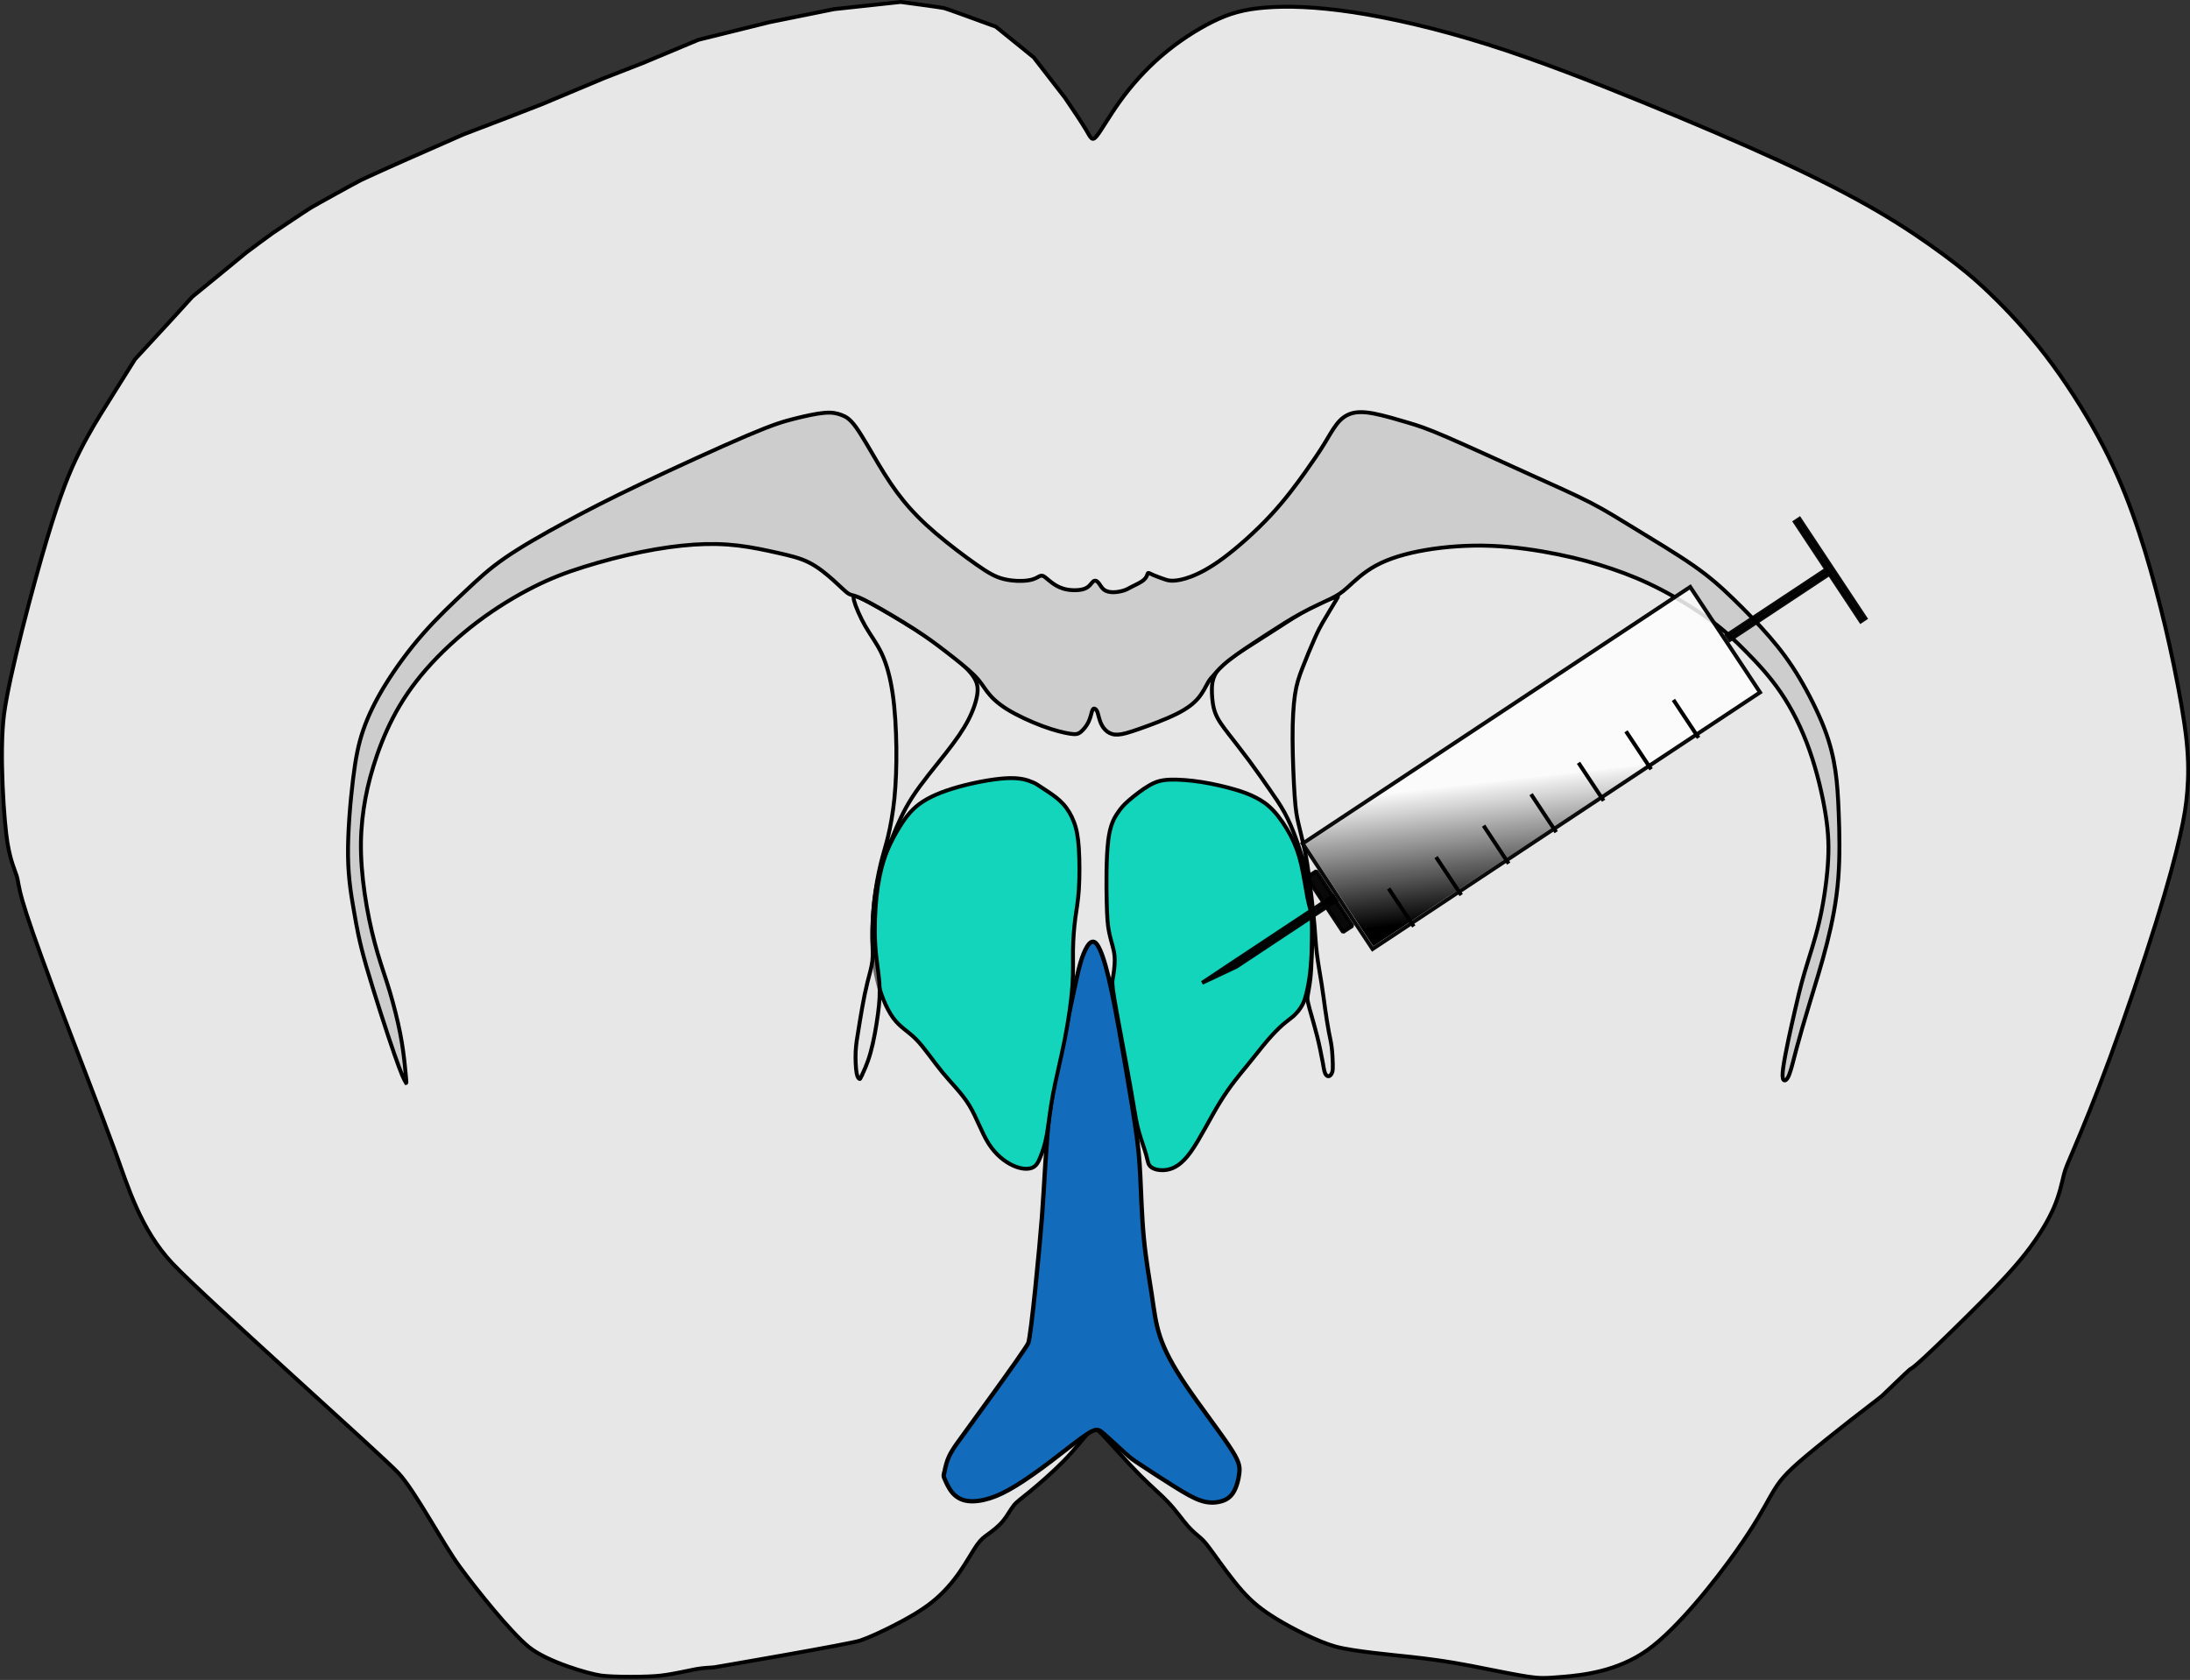 <?xml version="1.0" encoding="UTF-8" standalone="no"?>
<!-- Created with Inkscape (http://www.inkscape.org/) -->

<svg
   xmlns:dc="http://purl.org/dc/elements/1.1/"
   xmlns:cc="http://creativecommons.org/ns#"
   xmlns:rdf="http://www.w3.org/1999/02/22-rdf-syntax-ns#"
   xmlns:svg="http://www.w3.org/2000/svg"
   xmlns="http://www.w3.org/2000/svg"
   xmlns:xlink="http://www.w3.org/1999/xlink"
   xmlns:sodipodi="http://sodipodi.sourceforge.net/DTD/sodipodi-0.dtd"
   xmlns:inkscape="http://www.inkscape.org/namespaces/inkscape"
   width="56.099mm"
   height="43.037mm"
   viewBox="0 0 56.099 43.037"
   version="1.1"
   id="svg5403"
   inkscape:version="0.92.4 (5da689c313, 2019-01-14)"
   sodipodi:docname="LS_schema_syringe.svg">
  <rect x="0" y="0" width="56.099" height="43.037" fill="#333333" stroke="none"/>
  <defs
     id="defs5397">
    <inkscape:path-effect
       effect="bspline"
       id="path-effect5273-6"
       is_visible="true"
       weight="33.333"
       steps="2"
       helper_size="0"
       apply_no_weight="true"
       apply_with_weight="true"
       only_selected="false" />
    <inkscape:path-effect
       effect="bspline"
       id="path-effect5269-5"
       is_visible="true"
       weight="33.333"
       steps="2"
       helper_size="0"
       apply_no_weight="true"
       apply_with_weight="true"
       only_selected="false" />
    <inkscape:path-effect
       effect="bspline"
       id="path-effect5265-9"
       is_visible="true"
       weight="33.333"
       steps="2"
       helper_size="0"
       apply_no_weight="true"
       apply_with_weight="true"
       only_selected="false" />
    <inkscape:path-effect
       effect="bspline"
       id="path-effect5255-7"
       is_visible="true"
       weight="33.333"
       steps="2"
       helper_size="0"
       apply_no_weight="true"
       apply_with_weight="true"
       only_selected="false" />
    <inkscape:path-effect
       effect="bspline"
       id="path-effect5251-6"
       is_visible="true"
       weight="33.333"
       steps="2"
       helper_size="0"
       apply_no_weight="true"
       apply_with_weight="true"
       only_selected="false" />
    <inkscape:path-effect
       effect="bspline"
       id="path-effect4701-0"
       is_visible="true"
       weight="33.333"
       steps="2"
       helper_size="0"
       apply_no_weight="true"
       apply_with_weight="true"
       only_selected="false" />
    <inkscape:path-effect
       effect="bspline"
       id="path-effect4697-9"
       is_visible="true"
       weight="33.333"
       steps="2"
       helper_size="0"
       apply_no_weight="true"
       apply_with_weight="true"
       only_selected="false" />
    <linearGradient
       gradientTransform="translate(2.518,-16.457)"
       inkscape:collect="always"
       xlink:href="#linearGradient7688"
       id="linearGradient7690-5"
       x1="97.367"
       y1="-27.173"
       x2="94.335"
       y2="-28.706"
       gradientUnits="userSpaceOnUse" />
    <linearGradient
       inkscape:collect="always"
       id="linearGradient7688">
      <stop
         style="stop-color:#000000;stop-opacity:1;"
         offset="0"
         id="stop7684" />
      <stop
         style="stop-color:#000000;stop-opacity:0;"
         offset="1"
         id="stop7686" />
    </linearGradient>
  </defs>
  <sodipodi:namedview
     id="base"
     pagecolor="#ffffff"
     bordercolor="#666666"
     borderopacity="1.0"
     inkscape:pageopacity="0.0"
     inkscape:pageshadow="2"
     inkscape:zoom="2.8"
     inkscape:cx="-37.627658"
     inkscape:cy="115.97903"
     inkscape:document-units="mm"
     inkscape:current-layer="layer1"
     showgrid="false"
     inkscape:window-width="2304"
     inkscape:window-height="1202"
     inkscape:window-x="-11"
     inkscape:window-y="-11"
     inkscape:window-maximized="1"
     fit-margin-top="0"
     fit-margin-left="0"
     fit-margin-right="0"
     fit-margin-bottom="0" />
  <g
     inkscape:label="Ebene 1"
     inkscape:groupmode="layer"
     id="layer1"
     transform="translate(163.365,-29.708)">
    <path
       style="fill:#ffffff;fill-opacity:0.879;fill-rule:evenodd;stroke:#000000;stroke-width:0.1;stroke-linecap:butt;stroke-linejoin:miter;stroke-miterlimit:4;stroke-dasharray:none;stroke-opacity:1"
       d="m 10.24,19.157 c 0,0 0.618,-0.986 0.618,-0.986 0,0 0.969,-1.052 0.969,-1.052 0,0 0.501,-0.551 0.501,-0.551 0,0 0.635,-0.518 0.635,-0.518 0,0 0.752,-0.618 0.752,-0.618 0.217,-0.161 0.558,-0.415 0.653,-0.482 0.095,-0.067 0.897,-0.602 1.004,-0.667 0.107,-0.065 1.13,-0.63 1.27,-0.7 0.14,-0.07 0.985,-0.448 1.116,-0.506 0.13,-0.058 1.013,-0.446 1.52,-0.669 0,0 1.136,-0.434 1.136,-0.434 0.29,-0.111 0.724,-0.279 0.868,-0.337 0.144,-0.058 1.058,-0.443 1.587,-0.666 0,0 0.986,-0.384 0.986,-0.384 0,0 1.437,-0.601 1.437,-0.601 0,0 1.821,-0.451 1.821,-0.451 0,0 1.654,-0.334 1.654,-0.334 0,0 1.704,-0.184 1.704,-0.184 0.373,0.05 1.037,0.139 1.115,0.158 0.078,0.019 0.884,0.315 1.324,0.476 0,0 0.969,0.785 0.969,0.785 0,0 0.802,1.036 0.802,1.036 0.212,0.312 0.423,0.624 0.543,0.827 0.12,0.203 0.148,0.298 0.265,0.158 0.117,-0.14 0.323,-0.512 0.604,-0.902 0.281,-0.39 0.638,-0.796 1.055,-1.155 0.417,-0.359 0.897,-0.671 1.32,-0.88 0.423,-0.209 0.791,-0.315 1.339,-0.359 0.548,-0.045 1.278,-0.028 2.241,0.117 0.963,0.145 2.161,0.418 3.449,0.824 1.289,0.406 2.67,0.947 3.967,1.476 1.297,0.529 2.511,1.047 3.52,1.512 1.009,0.465 1.831,0.888 2.516,1.288 0.685,0.401 1.242,0.785 1.686,1.113 0.444,0.327 0.781,0.602 1.197,1.002 0.416,0.399 0.92,0.931 1.41,1.569 0.49,0.638 0.969,1.384 1.345,2.074 0.376,0.69 0.649,1.325 0.883,1.971 0.234,0.646 0.429,1.303 0.601,1.949 0.173,0.646 0.323,1.281 0.462,1.952 0.139,0.671 0.267,1.378 0.326,1.929 0.058,0.551 0.047,0.946 0.02,1.295 -0.028,0.348 -0.072,0.649 -0.187,1.15 -0.114,0.501 -0.298,1.202 -0.618,2.227 -0.32,1.025 -0.777,2.372 -1.172,3.446 -0.395,1.075 -0.729,1.876 -0.916,2.316 -0.187,0.44 -0.225,0.518 -0.273,0.705 -0.047,0.187 -0.103,0.481 -0.253,0.829 -0.15,0.348 -0.395,0.749 -0.707,1.15 -0.312,0.401 -0.69,0.802 -1.183,1.297 -0.493,0.496 -1.099,1.086 -1.414,1.378 -0.315,0.292 -0.337,0.287 -0.384,0.319 -0.047,0.032 -0.652,0.623 -0.719,0.682 -0.067,0.058 -0.452,0.348 -0.799,0.619 -0.346,0.271 -0.814,0.644 -1.123,0.903 -0.309,0.259 -0.459,0.404 -0.579,0.537 -0.12,0.134 -0.209,0.256 -0.362,0.527 -0.153,0.271 -0.37,0.687 -0.876,1.402 -0.506,0.715 -1.501,1.982 -2.274,2.527 -0.773,0.544 -1.651,0.634 -2.131,0.676 -0.48,0.042 -0.625,0.042 -0.906,-4.1e-5 -0.282,-0.042 -0.698,-0.125 -1.033,-0.192 -0.334,-0.067 -0.585,-0.117 -0.885,-0.167 -0.301,-0.05 -0.651,-0.1 -1.084,-0.148 -0.432,-0.048 -1.482,-0.14 -1.938,-0.265 -0.456,-0.125 -1.114,-0.466 -1.499,-0.7 -0.385,-0.234 -0.63,-0.429 -0.895,-0.727 -0.265,-0.298 -0.548,-0.699 -0.724,-0.941 -0.175,-0.242 -0.242,-0.326 -0.331,-0.406 -0.089,-0.081 -0.2,-0.159 -0.337,-0.315 -0.137,-0.156 -0.298,-0.39 -0.496,-0.601 -0.198,-0.212 -0.432,-0.401 -0.735,-0.707 -0.304,-0.306 -0.677,-0.729 -0.88,-0.949 -0.203,-0.22 -0.237,-0.237 -0.276,-0.237 -0.039,-6.1e-5 -0.083,0.017 -0.204,0.154 -0.12,0.137 -0.314,0.392 -0.595,0.679 -0.281,0.287 -0.648,0.604 -0.877,0.791 -0.228,0.187 -0.317,0.242 -0.401,0.348 -0.084,0.106 -0.161,0.261 -0.273,0.395 -0.111,0.134 -0.256,0.245 -0.369,0.327 -0.113,0.082 -0.187,0.13 -0.298,0.287 -0.111,0.157 -0.257,0.428 -0.441,0.692 -0.184,0.264 -0.417,0.538 -0.707,0.769 -0.29,0.231 -0.64,0.426 -0.966,0.593 -0.326,0.167 -0.626,0.306 -0.875,0.393 -0.248,0.086 -3.616,0.665 -3.721,0.682 -0.105,0.017 -0.268,0.01 -0.483,0.05 -0.215,0.04 -0.553,0.123 -0.896,0.165 -0.343,0.042 -1.217,0.042 -1.533,2.73e-4 -0.316,-0.042 -1.384,-0.351 -1.855,-0.732 -0.471,-0.382 -1.358,-1.492 -1.784,-2.076 -0.426,-0.584 -1.131,-1.924 -1.555,-2.379 -0.423,-0.455 -4.986,-4.514 -5.798,-5.379 -0.812,-0.866 -1.139,-1.977 -1.462,-2.867 -0.323,-0.89 -1.14,-2.983 -1.585,-4.167 -0.445,-1.184 -0.679,-1.869 -0.791,-2.259 -0.111,-0.39 -0.1,-0.485 -0.147,-0.634 -0.047,-0.15 -0.153,-0.357 -0.235,-0.845 -0.082,-0.488 -0.217,-2.311 -0.085,-3.302 0.132,-0.991 0.746,-3.306 1.097,-4.475 0.351,-1.169 0.584,-1.741 0.838,-2.245 0.253,-0.504 0.526,-0.938 0.663,-1.155 0.136,-0.217 0.136,-0.217 0.136,-0.217 z"
       id="path4695-8"
       inkscape:connector-curvature="0"
       inkscape:path-effect="#path-effect4697-9"
       inkscape:original-d="m 10.239764,19.156621 0.61806,-0.985556 0.968852,-1.052374 0.501131,-0.551244 0.634765,-0.517834 0.751696,-0.618061 c 0,0 0.567947,-0.400905 0.651469,-0.484426 0.08352,-0.08352 0.88533,-0.618061 1.002261,-0.668174 0.11693,-0.05011 1.119191,-0.651469 1.26953,-0.701582 0.150339,-0.05011 0.985556,-0.451018 1.119191,-0.501131 0.133635,-0.05011 1.520095,-0.668174 1.520095,-0.668174 l 1.135896,-0.434313 c 0,0 0.734991,-0.250565 0.868626,-0.334087 0.133635,-0.08352 1.586913,-0.668173 1.586913,-0.668173 l 0.985556,-0.3842 1.436574,-0.6013567 1.820774,-0.4510172 1.65373,-0.334087 1.703843,-0.1837479 c 0,0 1.035669,0.1503392 1.11919,0.1503392 0.08352,0 1.319644,0.4844259 1.319644,0.4844259 l 0.968853,0.7851047 0.801807,1.035669 c 0,0 0.423442,0.623364 0.634767,0.935443 0.02811,0.09441 0.05594,0.189052 0.08352,0.283974 0.206658,-0.374005 0.412306,-0.746392 0.618062,-1.119191 0.356322,-0.406394 0.712983,-0.813209 1.069078,-1.219417 0.47879,-0.311864 0.957979,-0.6238937 1.436573,-0.9354434 0.367525,-0.1059911 0.735256,-0.211853 1.102487,-0.3173826 0.729062,0.016425 1.459109,0.033144 2.188269,0.050113 1.196985,0.2724767 2.394553,0.5454108 3.591432,0.8185132 1.380935,0.5397548 2.762052,1.0799498 4.14268,1.6203208 1.21399,0.517518 2.427962,1.035405 3.641547,1.553505 0.801987,0.4173 1.626153,0.834952 2.438834,1.252825 0.557006,0.383888 1.113888,0.768136 1.670434,1.1526 0.334319,0.266979 0.668438,0.545411 1.00226,0.818513 0.495784,0.52866 1.002527,1.057678 1.503392,1.586913 0.479128,0.745873 0.957982,1.49199 1.436573,2.238382 0.273127,0.634558 0.545941,1.269266 0.818513,1.904296 0.195188,0.656904 0.390032,1.31381 0.584652,1.971112 0.150643,0.634666 0.300942,1.269266 0.451019,1.904296 0.128368,0.707099 0.256397,1.414037 0.384199,2.121451 -0.01087,0.395189 -0.02201,0.790408 -0.03341,1.18601 -0.04431,0.30062 -0.08883,0.601091 -0.133636,0.902034 -0.183663,0.702011 -0.367231,1.4029 -0.55124,2.104747 -0.456526,1.347819 -0.912908,2.694704 -1.369759,4.042452 -0.333901,0.801733 -0.667909,1.603351 -1.00226,2.405425 -0.03873,0.07772 -0.07769,0.155644 -0.11693,0.23386 -0.05564,0.296048 -0.111099,0.589957 -0.167045,0.885333 -0.244983,0.40105 -0.489728,0.801542 -0.734991,1.202711 -0.378658,0.40095 -0.756997,0.801545 -1.135893,1.202714 -0.607074,0.590354 -1.213586,1.180176 -1.820775,1.77066 -0.02201,-0.0058 -0.04428,-0.0114 -0.06682,-0.01669 -0.07273,0.06711 -0.673672,0.662538 -0.746324,0.72962 -0.06352,0.0477 -0.448765,0.337405 -0.673544,0.506503 -0.468075,0.37329 -0.935181,0.745863 -1.403165,1.11919 -0.15017,0.144597 -0.300413,0.28928 -0.451017,0.434314 -0.08899,0.122454 -0.177916,0.244731 -0.267271,0.367495 -0.217422,0.418365 -0.434049,0.834954 -0.651468,1.252826 -0.685133,1.097486 -1.89866,2.193573 -2.583802,3.290755 -0.751051,0.07676 -1.629206,0.16678 -2.444207,0.250566 -0.144558,-2.65e-4 -0.289277,-2.65e-4 -0.434314,0 -0.418105,-0.08394 -0.834951,-0.167307 -1.252826,-0.250566 -0.250422,-0.0504 -0.500864,-0.100489 -0.751694,-0.150339 -0.350811,-0.05042 -0.701318,-0.100488 -1.052375,-0.150339 -0.512326,-0.06155 -1.564571,-0.122761 -2.08267,-0.183747 -0.3927,-0.20441 -1.050124,-0.545939 -1.575581,-0.818513 -0.244779,-0.195186 -0.48973,-0.390033 -0.734991,-0.584652 -0.283747,-0.401222 -0.567682,-0.802074 -0.851921,-1.202711 -0.06655,-0.08378 -0.133372,-0.16731 -0.200451,-0.250566 -0.111057,-0.07819 -0.222462,-0.156173 -0.33409,-0.233863 -0.161287,-0.234235 -0.322686,-0.467984 -0.484425,-0.701582 -0.23354,-0.189534 -0.467456,-0.378897 -0.701583,-0.567947 -0.372848,-0.423497 -0.745863,-0.846619 -1.11919,-1.269529 -0.03314,-0.01696 -0.06655,-0.03367 -0.100227,-0.05011 -0.04442,0.01648 -0.08883,0.03314 -0.133633,0.05011 -0.196016,0.257702 -0.389504,0.512001 -0.584652,0.768398 -0.367655,0.317484 -0.734727,0.634503 -1.102487,0.952148 -0.0889,0.05546 -0.177917,0.111099 -0.267272,0.167045 -0.07796,0.156183 -0.155641,0.311549 -0.23386,0.46772 -0.144801,0.111326 -0.289277,0.222461 -0.434313,0.334089 -0.08343,0.04995 -0.155641,0.09996 -0.23386,0.150339 -0.145076,0.262469 -0.289277,0.534273 -0.434314,0.801806 -0.228295,0.256173 -0.456321,0.534276 -0.684876,0.80181 -0.350901,0.194826 -0.701318,0.389503 -1.052375,0.584652 -0.300683,0.139062 -0.601091,0.278141 -0.902033,0.417608 -0.194826,0.03875 -3.564505,0.606856 -3.759654,0.646096 -0.01361,-7.93e-4 -0.177132,-0.0078 -0.266095,-0.01132 -0.340358,0.08349 -0.679045,0.166778 -1.018965,0.250563 -0.345274,-2.64e-4 -1.219348,-2.64e-4 -1.564836,0 -0.277519,-0.1146 -1.367697,-0.345496 -1.787361,-0.517843 -0.511198,-0.63594 -1.395346,-1.748653 -2.093416,-2.622582 C 18.73141,48.50035 18.040762,47.152464 17.879022,46.863187 17.166741,46.269028 12.663166,42.144349 11.113175,40.843663 10.852941,40.499956 10.720481,39.331053 10.523738,38.839727 10.026818,37.565652 9.2099269,35.47274 8.5526249,33.789643 8.3190481,33.104558 8.0851678,32.419623 7.8510423,31.735008 c 0.011398,-0.0949 0.022537,-0.189579 0.033409,-0.283974 C 7.7792473,31.245384 7.6731272,31.038731 7.5670684,30.832975 7.4838525,30.064688 7.4002896,28.237577 7.3165032,27.469441 7.6380318,26.258152 8.2522112,23.942965 8.7196683,22.180123 8.9593194,21.606445 9.1876545,21.032827 9.4212507,20.459576 9.6942009,20.02524 9.9671906,19.590685 10.239764,19.156637 Z"
       transform="translate(-170.765,20.741)" />
    <path
       style="fill:#126cbb;fill-opacity:1;fill-rule:evenodd;stroke:#000000;stroke-width:0.11;stroke-linecap:butt;stroke-linejoin:miter;stroke-miterlimit:4;stroke-dasharray:none;stroke-opacity:1"
       d="m 31.585,46.713 c 0.014,-0.073 0.042,-0.217 0.089,-0.345 0.047,-0.128 0.114,-0.24 0.211,-0.381 0.096,-0.141 1.785,-2.437 1.856,-2.614 0.071,-0.177 0.292,-2.47 0.35,-3.227 0.058,-0.757 0.11,-2.012 0.193,-2.646 0.083,-0.634 0.3,-1.627 0.431,-2.237 0.131,-0.611 0.214,-1.017 0.278,-1.296 0.064,-0.278 0.109,-0.429 0.164,-0.565 0.056,-0.136 0.123,-0.259 0.194,-0.297 0.071,-0.038 0.14,0.005 0.226,0.194 0.086,0.189 0.187,0.523 0.306,1.092 0.12,0.568 0.259,1.37 0.37,2.024 0.111,0.655 0.195,1.16 0.25,1.553 0.056,0.393 0.084,0.671 0.106,1.117 0.022,0.446 0.039,1.058 0.092,1.609 0.053,0.551 0.142,1.041 0.203,1.445 0.061,0.404 0.095,0.721 0.212,1.072 0.117,0.351 0.317,0.735 0.665,1.25 0.348,0.515 0.844,1.161 1.102,1.548 0.259,0.387 0.281,0.515 0.264,0.685 -0.017,0.17 -0.072,0.381 -0.161,0.518 -0.089,0.137 -0.211,0.198 -0.351,0.228 -0.139,0.031 -0.295,0.031 -0.479,-0.031 -0.184,-0.061 -0.395,-0.184 -0.685,-0.365 -0.29,-0.181 -0.657,-0.42 -0.863,-0.557 -0.206,-0.136 -0.251,-0.17 -0.393,-0.298 -0.142,-0.128 -0.381,-0.351 -0.526,-0.479 -0.145,-0.128 -0.195,-0.161 -0.418,-0.019 -0.223,0.142 -0.618,0.459 -0.961,0.72 -0.343,0.26 -0.642,0.469 -0.893,0.622 -0.251,0.153 -0.456,0.253 -0.66,0.317 -0.204,0.064 -0.403,0.092 -0.568,0.07 -0.164,-0.022 -0.292,-0.095 -0.39,-0.209 -0.098,-0.114 -0.164,-0.27 -0.198,-0.348 -0.033,-0.078 -0.033,-0.078 -0.019,-0.15 z"
       id="path4699-8"
       inkscape:connector-curvature="0"
       inkscape:path-effect="#path-effect4701-0"
       inkscape:original-d="m 31.571213,46.785609 c 0.0281,-0.145037 0.05595,-0.289806 0.08352,-0.434314 0.06694,-0.111392 0.1339,-0.222988 0.200453,-0.334086 0.116867,-0.177946 1.821625,-2.462155 1.93829,-2.634502 0.02146,-0.186438 0.222599,-2.481463 0.3335,-3.457212 0.0286,-0.535406 0.06708,-1.791407 0.100226,-2.422131 0.139523,-0.637029 0.356624,-1.629735 0.534541,-2.444207 0.08375,-0.406583 0.167306,-0.813208 0.250563,-1.219417 0.04478,-0.15049 0.08935,-0.300943 0.133636,-0.451017 0.06694,-0.122507 0.1339,-0.245261 0.20045,-0.367496 0.07802,0.04417 0.145037,0.08883 0.217157,0.133636 0.100388,0.333481 0.200718,0.667909 0.300678,1.00226 0.139539,0.801952 0.278672,1.603351 0.41761,2.405425 0.08938,0.506569 0.167307,1.013132 0.250566,1.520095 0.02812,0.278259 0.05594,0.556548 0.08352,0.835218 0.01699,0.612746 0.03367,1.224722 0.05011,1.837478 0.08939,0.489935 0.178446,0.979723 0.267272,1.469983 0.03369,0.317254 0.06708,0.6345 0.100224,0.952148 0.200866,0.384217 0.401169,0.768136 0.601358,1.152599 0.495954,0.645803 0.991389,1.291537 1.486686,1.937705 0.02254,0.12781 0.04481,0.255868 0.06682,0.384199 -0.05551,0.211675 -0.111099,0.422913 -0.167045,0.634765 -0.122415,0.06108 -0.244732,0.122234 -0.367496,0.183747 -0.156046,-2.64e-4 -0.311549,-2.64e-4 -0.467719,0 -0.211686,-0.12297 -0.422913,-0.24526 -0.634768,-0.367495 -0.367373,-0.239787 -0.734726,-0.479121 -1.102487,-0.718286 -0.04429,-0.03368 -0.08882,-0.06708 -0.133633,-0.100227 -0.239392,-0.223199 -0.478594,-0.445714 -0.718288,-0.668173 -0.04985,-0.03367 -0.09996,-0.06708 -0.150339,-0.100227 -0.395552,0.317505 -0.790408,0.6345 -1.186008,0.952148 -0.289491,0.205907 -0.589954,0.411777 -0.88533,0.618062 -0.205967,0.100062 -0.411776,0.200186 -0.618061,0.300677 -0.200496,0.03319 -0.40064,0.05542 -0.601356,0.08352 -0.127992,-0.07275 -0.255868,-0.145034 -0.384201,-0.217156 -0.0666,-0.156277 -0.133369,-0.312079 -0.200451,-0.46772 z"
       transform="translate(-170.765,20.741)" />
    <path
       style="fill:#12d5bb;fill-opacity:1;fill-rule:evenodd;stroke:#000000;stroke-width:0.1;stroke-linecap:butt;stroke-linejoin:miter;stroke-miterlimit:4;stroke-dasharray:none;stroke-opacity:1"
       d="m 33.841,29.003 c -0.083,-0.035 -0.248,-0.106 -0.563,-0.102 -0.315,0.004 -0.779,0.083 -1.193,0.189 -0.414,0.106 -0.776,0.24 -1.039,0.409 -0.264,0.169 -0.429,0.374 -0.603,0.654 -0.173,0.28 -0.354,0.634 -0.476,1.039 -0.122,0.406 -0.185,0.862 -0.209,1.335 -0.024,0.473 -0.008,0.961 0.083,1.41 0.091,0.449 0.256,0.858 0.437,1.106 0.181,0.248 0.378,0.335 0.59,0.551 0.212,0.216 0.441,0.563 0.681,0.854 0.24,0.291 0.492,0.528 0.681,0.839 0.189,0.311 0.315,0.697 0.496,0.98 0.181,0.284 0.417,0.465 0.622,0.559 0.205,0.094 0.378,0.102 0.488,0.059 0.11,-0.043 0.157,-0.138 0.212,-0.272 0.055,-0.134 0.118,-0.307 0.165,-0.567 0.047,-0.26 0.079,-0.607 0.157,-1.028 0.079,-0.421 0.205,-0.918 0.303,-1.414 0.098,-0.496 0.169,-0.992 0.197,-1.374 0.028,-0.382 0.012,-0.65 0.016,-0.929 0.004,-0.279 0.028,-0.571 0.059,-0.811 0.032,-0.24 0.071,-0.429 0.091,-0.736 0.02,-0.307 0.02,-0.733 -3.9e-5,-1.044 -0.02,-0.311 -0.059,-0.508 -0.126,-0.685 -0.067,-0.177 -0.161,-0.335 -0.276,-0.461 -0.114,-0.126 -0.248,-0.22 -0.37,-0.303 -0.122,-0.083 -0.232,-0.154 -0.287,-0.189 -0.055,-0.035 -0.055,-0.035 -0.138,-0.071 z"
       id="path5249-3"
       inkscape:connector-curvature="0"
       inkscape:path-effect="#path-effect5251-6"
       inkscape:original-d="m 33.923364,29.038505 c -0.1651,-0.07114 -0.330465,-0.142008 -0.496094,-0.212614 -0.46469,0.07854 -0.928928,0.157226 -1.393788,0.236236 -0.362199,0.133688 -0.724191,0.26747 -1.086681,0.4016 -0.165245,0.204653 -0.330464,0.40921 -0.496093,0.614212 -0.181108,0.354589 -0.361964,0.70844 -0.543343,1.063056 -0.06279,0.456867 -0.125728,0.913178 -0.188987,1.370166 0.01603,0.48827 0.03176,0.976172 0.04725,1.464656 0.165716,0.409425 0.330993,0.818685 0.496093,1.228424 0.197192,0.08638 0.393991,0.172974 0.590587,0.259858 0.228481,0.345995 0.456986,0.692692 0.685083,1.039434 0.252294,0.236013 0.504233,0.472207 0.755952,0.708705 0.126254,0.385572 0.252248,0.771437 0.377976,1.157552 0.236598,0.180925 0.472736,0.361963 0.708705,0.54334 0.173476,0.0076 0.346744,0.01548 0.519718,0.02363 0.04744,-0.09462 0.09476,-0.189254 0.14174,-0.283483 0.06305,-0.172921 0.126259,-0.346742 0.188989,-0.519716 0.0317,-0.346106 0.06326,-0.693221 0.09449,-1.039437 0.126153,-0.495948 0.252248,-0.992452 0.377975,-1.488281 0.07109,-0.496046 0.142008,-0.992452 0.212614,-1.488281 -0.01548,-0.267838 -0.03123,-0.535731 -0.04725,-0.803198 0.02387,-0.291351 0.04751,-0.582978 0.07087,-0.87407 0.0396,-0.189068 0.07901,-0.37824 0.118118,-0.566965 2.65e-4,-0.424799 2.65e-4,-0.850709 0,-1.27567 -0.03908,-0.197003 -0.07848,-0.393988 -0.118118,-0.590587 -0.09413,-0.157591 -0.188722,-0.315246 -0.283482,-0.472469 -0.133535,-0.09471 -0.267468,-0.189254 -0.401598,-0.283482 -0.110022,-0.07116 -0.220223,-0.142008 -0.330729,-0.212612 z"
       transform="translate(-170.765,20.741)" />
    <path
       style="fill:#12d5bb;fill-opacity:1;fill-rule:evenodd;stroke:#000000;stroke-width:0.1;stroke-linecap:butt;stroke-linejoin:miter;stroke-miterlimit:4;stroke-dasharray:none;stroke-opacity:1"
       d="m 35.787,30.519 c -0.052,0.429 -0.048,1.116 -0.038,1.542 0.01,0.426 0.026,0.592 0.053,0.741 0.028,0.15 0.067,0.283 0.098,0.402 0.032,0.118 0.055,0.22 0.055,0.362 2e-5,0.142 -0.024,0.323 -0.043,0.429 -0.02,0.106 -0.035,0.138 0.028,0.527 0.064,0.39 0.204,1.122 0.302,1.654 0.098,0.532 0.154,0.854 0.197,1.114 0.043,0.26 0.075,0.457 0.134,0.669 0.059,0.213 0.146,0.441 0.189,0.598 0.043,0.157 0.043,0.244 0.122,0.307 0.079,0.063 0.236,0.102 0.413,0.071 0.177,-0.032 0.374,-0.134 0.606,-0.458 0.232,-0.323 0.5,-0.87 0.755,-1.283 0.255,-0.413 0.497,-0.695 0.697,-0.939 0.2,-0.244 0.357,-0.451 0.504,-0.623 0.147,-0.172 0.283,-0.31 0.393,-0.407 0.11,-0.096 0.195,-0.152 0.271,-0.218 0.076,-0.067 0.143,-0.146 0.194,-0.223 0.051,-0.077 0.087,-0.152 0.123,-0.274 0.036,-0.123 0.074,-0.295 0.101,-0.484 0.028,-0.19 0.045,-0.399 0.055,-0.615 0.01,-0.216 0.012,-0.441 0.012,-0.622 -2e-6,-0.181 -0.002,-0.319 -0.02,-0.424 -0.018,-0.105 -0.051,-0.178 -0.094,-0.391 -0.042,-0.212 -0.094,-0.565 -0.16,-0.854 -0.067,-0.288 -0.15,-0.513 -0.271,-0.743 -0.121,-0.23 -0.281,-0.467 -0.434,-0.633 -0.153,-0.166 -0.301,-0.263 -0.456,-0.343 -0.155,-0.08 -0.316,-0.143 -0.55,-0.211 -0.234,-0.068 -0.541,-0.141 -0.841,-0.188 -0.3,-0.047 -0.593,-0.069 -0.81,-0.061 -0.217,0.008 -0.356,0.045 -0.534,0.148 -0.177,0.102 -0.391,0.269 -0.528,0.389 -0.137,0.12 -0.196,0.193 -0.28,0.315 -0.084,0.122 -0.192,0.293 -0.244,0.722 z"
       id="path5253-7"
       inkscape:connector-curvature="0"
       inkscape:path-effect="#path-effect5255-7"
       inkscape:original-d="m 35.730562,30.26102 c 0.0042,0.686786 0.0081,1.373836 0.01181,2.061152 0.01601,0.165163 0.03176,0.330464 0.04725,0.496093 0.03969,0.133795 0.07901,0.267468 0.118118,0.401601 0.02392,0.102235 0.04751,0.204472 0.07087,0.307104 -0.02339,0.181192 -0.04698,0.361964 -0.07087,0.543341 -0.0155,0.03128 -0.03123,0.06273 -0.04725,0.0945 0.143436,0.747397 0.283748,1.48014 0.425226,2.220608 0.0554,0.32268 0.110505,0.645446 0.165364,0.968565 0.03178,0.196729 0.06326,0.39346 0.09449,0.590587 0.08698,0.228346 0.173504,0.456457 0.259858,0.685083 2.65e-4,0.08641 2.65e-4,0.172974 0,0.259858 0.158237,0.03923 0.315246,0.07848 0.472472,0.118118 0.196892,-0.102513 0.393988,-0.205002 0.590587,-0.307107 0.267568,-0.544698 0.535731,-1.090882 0.803198,-1.635927 0.242266,-0.281614 0.484548,-0.563292 0.726424,-0.844542 0.157597,-0.206761 0.315246,-0.413676 0.47247,-0.620117 0.135908,-0.137872 0.271936,-0.275873 0.407506,-0.413411 0.08475,-0.05528 0.169566,-0.110509 0.253952,-0.165365 0.06696,-0.07872 0.134133,-0.157755 0.2008,-0.236236 0.03557,-0.0748 0.07114,-0.149878 0.106307,-0.224422 0.03751,-0.170807 0.07507,-0.342805 0.112213,-0.51381 0.01794,-0.208566 0.0357,-0.417616 0.05315,-0.626026 0.0021,-0.224379 0.0042,-0.449109 0.0059,-0.673269 -0.0016,-0.137903 -0.0037,-0.275873 -0.0059,-0.413411 -0.03314,-0.07297 -0.06667,-0.145942 -0.100402,-0.218517 -0.05083,-0.352078 -0.102102,-0.705033 -0.153551,-1.057153 -0.08237,-0.224547 -0.1651,-0.449112 -0.248047,-0.67327 -0.159091,-0.236344 -0.318653,-0.472733 -0.478377,-0.708705 -0.147344,-0.0967 -0.295029,-0.19319 -0.442941,-0.289388 -0.161232,-0.06329 -0.322588,-0.126256 -0.484281,-0.188989 -0.307107,-0.07316 -0.613947,-0.145941 -0.921318,-0.218517 -0.293243,-0.02193 -0.586386,-0.04357 -0.879975,-0.06497 -0.139624,0.03717 -0.279281,0.07454 -0.419317,0.112212 -0.214796,0.167443 -0.428598,0.33417 -0.64374,0.502 -0.05888,0.07268 -0.117733,0.145264 -0.177176,0.218516 -0.108228,0.171354 -0.216281,0.342278 -0.32482,0.513814 z"
       sodipodi:nodetypes="ccccccccccccccccccccccccccccccccccccc"
       transform="translate(-170.765,20.741)" />
    <path
       transform="translate(-170.718,20.741)"
       style="fill:#e0e0e0;fill-opacity:0.481;fill-rule:evenodd;stroke:#000000;stroke-width:0.1;stroke-linecap:butt;stroke-linejoin:miter;stroke-miterlimit:4;stroke-dasharray:none;stroke-opacity:1"
       d="m 29.43,36.515 c 0.047,-0.098 0.142,-0.292 0.223,-0.582 0.081,-0.289 0.148,-0.674 0.189,-0.983 0.042,-0.309 0.058,-0.543 0.036,-0.821 -0.022,-0.278 -0.084,-0.602 -0.106,-0.986 -0.022,-0.384 -0.005,-0.83 0.033,-1.197 0.039,-0.367 0.1,-0.657 0.173,-0.899 0.072,-0.242 0.156,-0.437 0.264,-0.699 0.108,-0.261 0.242,-0.59 0.482,-0.961 0.24,-0.37 0.596,-0.794 0.859,-1.129 0.263,-0.335 0.444,-0.595 0.575,-0.848 0.131,-0.253 0.214,-0.504 0.234,-0.696 0.019,-0.192 -0.025,-0.326 -0.178,-0.512 -0.153,-0.186 -0.415,-0.426 -0.807,-0.704 -0.393,-0.278 -0.916,-0.596 -1.292,-0.816 -0.376,-0.22 -0.604,-0.342 -0.74,-0.404 -0.136,-0.061 -0.181,-0.061 -0.144,0.079 0.036,0.14 0.153,0.417 0.289,0.653 0.136,0.237 0.292,0.432 0.418,0.699 0.125,0.267 0.22,0.607 0.281,1.025 0.061,0.418 0.089,0.913 0.095,1.381 0.006,0.468 -0.011,0.919 -0.05,1.306 -0.039,0.387 -0.1,0.715 -0.161,0.969 -0.061,0.253 -0.122,0.431 -0.187,0.696 -0.064,0.265 -0.131,0.615 -0.17,0.969 -0.039,0.354 -0.05,0.699 -0.047,0.952 0.003,0.253 0.019,0.41 2.6e-5,0.577 -0.019,0.167 -0.075,0.345 -0.125,0.546 -0.05,0.201 -0.095,0.423 -0.133,0.638 -0.039,0.215 -0.073,0.431 -0.103,0.615 -0.031,0.184 -0.058,0.34 -0.067,0.532 -0.008,0.192 0.003,0.42 0.025,0.543 0.022,0.123 0.056,0.139 0.072,0.148 0.017,0.008 0.017,0.008 0.064,-0.089 z"
       id="path5263-2"
       inkscape:connector-curvature="0"
       inkscape:path-effect="#path-effect5265-9"
       inkscape:original-d="m 29.382945,36.612663 c 0.09492,-0.195149 0.189579,-0.390033 0.283972,-0.584653 0.06697,-0.383839 0.1339,-0.768664 0.200453,-1.152601 0.01696,-0.233942 0.03367,-0.467985 0.05011,-0.701583 -0.06091,-0.322826 -0.122235,-0.646165 -0.183748,-0.968851 0.01696,-0.445429 0.03367,-0.891162 0.05011,-1.336347 0.06148,-0.289629 0.122764,-0.57935 0.183748,-0.868627 0.0837,-0.194942 0.16731,-0.390033 0.250566,-0.584652 0.133681,-0.328245 0.267533,-0.657302 0.400905,-0.985555 0.33959,-0.417467 0.701847,-0.835482 1.052375,-1.252826 0.178321,-0.250658 0.356623,-0.512532 0.534537,-0.7684 0.08369,-0.250534 0.167309,-0.501396 0.250566,-0.751697 -0.04423,-0.133728 -0.08883,-0.267533 -0.133636,-0.400904 -0.261125,-0.239409 -0.523137,-0.479122 -0.785103,-0.718286 -0.523163,-0.317662 -1.046541,-0.63503 -1.57021,-0.952148 -0.22806,-0.122781 -0.456319,-0.245262 -0.684876,-0.367496 -0.0443,-2.64e-4 -0.08883,-2.64e-4 -0.133636,0 0.11789,0.279795 0.234127,0.556547 0.350792,0.835218 0.156245,0.194711 0.312079,0.389503 0.46772,0.584652 0.09494,0.339447 0.189582,0.679045 0.283975,1.018964 0.02812,0.495557 0.05595,0.990862 0.08352,1.486688 -0.01646,0.439836 -0.03314,0.890633 -0.05011,1.336347 -0.06102,0.328457 -0.122235,0.656773 -0.183748,0.985557 -0.06104,0.178078 -0.122235,0.356095 -0.183748,0.534538 -0.06667,0.351152 -0.133371,0.701318 -0.200451,1.052375 -0.01087,0.356402 -0.02201,0.701318 -0.03341,1.052372 0.0114,0.155766 0.03367,0.31155 0.05011,0.467723 -0.0555,0.178181 -0.111098,0.356095 -0.167042,0.53454 -0.04436,0.222853 -0.08883,0.445183 -0.133635,0.668174 -0.03319,0.206036 -0.06655,0.422912 -0.100227,0.634764 -0.02762,0.155863 -0.05542,0.31155 -0.08352,0.467723 0.01143,0.22847 0.02254,0.456318 0.03341,0.684876 0.03371,0.01646 0.06708,0.03314 0.100227,0.05011 z" />
    <path
       transform="translate(-170.718,20.741)"
       style="fill:#e0e0e0;fill-opacity:0.481;fill-rule:evenodd;stroke:#000000;stroke-width:0.1;stroke-linecap:butt;stroke-linejoin:miter;stroke-miterlimit:4;stroke-dasharray:none;stroke-opacity:1"
       d="m 41.527,24.276 c -0.117,0.042 -0.351,0.125 -0.626,0.273 -0.276,0.148 -0.593,0.359 -0.899,0.557 -0.306,0.198 -0.601,0.381 -0.827,0.523 -0.226,0.142 -0.381,0.242 -0.498,0.354 -0.117,0.111 -0.195,0.234 -0.237,0.354 -0.042,0.12 -0.047,0.237 -0.042,0.39 0.006,0.153 0.022,0.342 0.089,0.515 0.067,0.173 0.184,0.329 0.337,0.526 0.153,0.198 0.342,0.437 0.526,0.685 0.184,0.248 0.362,0.504 0.514,0.723 0.152,0.219 0.282,0.405 0.393,0.608 0.111,0.203 0.206,0.426 0.298,0.679 0.092,0.253 0.181,0.537 0.245,0.831 0.064,0.293 0.102,0.596 0.128,0.825 0.026,0.229 0.041,0.385 0.042,0.67 4.97e-4,0.286 -0.013,0.7 -0.028,0.959 -0.014,0.258 -0.029,0.36 -0.045,0.456 -0.016,0.097 -0.032,0.188 -0.043,0.251 -0.011,0.063 -0.016,0.097 0.003,0.188 0.019,0.091 0.061,0.235 0.092,0.344 0.031,0.109 0.051,0.181 0.073,0.261 0.022,0.08 0.047,0.169 0.072,0.269 0.025,0.101 0.051,0.212 0.076,0.332 0.026,0.12 0.051,0.246 0.068,0.342 0.017,0.096 0.026,0.161 0.039,0.212 0.013,0.051 0.029,0.087 0.052,0.11 0.023,0.023 0.051,0.033 0.079,0.019 0.028,-0.014 0.056,-0.051 0.071,-0.097 0.015,-0.046 0.018,-0.1 0.015,-0.215 -0.003,-0.115 -0.012,-0.293 -0.029,-0.429 -0.017,-0.136 -0.043,-0.232 -0.073,-0.392 -0.03,-0.16 -0.066,-0.386 -0.095,-0.592 -0.029,-0.206 -0.052,-0.393 -0.089,-0.629 -0.037,-0.236 -0.09,-0.52 -0.121,-0.773 -0.031,-0.252 -0.041,-0.473 -0.061,-0.712 -0.02,-0.239 -0.049,-0.496 -0.075,-0.721 -0.026,-0.225 -0.049,-0.419 -0.074,-0.61 -0.025,-0.19 -0.053,-0.378 -0.1,-0.602 -0.047,-0.224 -0.114,-0.486 -0.161,-0.687 -0.047,-0.201 -0.073,-0.341 -0.099,-0.713 -0.026,-0.372 -0.051,-0.979 -0.053,-1.466 -0.002,-0.487 0.021,-0.86 0.061,-1.131 0.04,-0.271 0.099,-0.444 0.192,-0.685 0.093,-0.241 0.221,-0.55 0.312,-0.753 0.09,-0.203 0.143,-0.301 0.199,-0.398 0.056,-0.097 0.114,-0.195 0.184,-0.31 0.069,-0.115 0.15,-0.249 0.191,-0.316 0.04,-0.067 0.04,-0.067 -0.077,-0.025 z"
       id="path5267-7"
       inkscape:connector-curvature="0"
       inkscape:path-effect="#path-effect5269-5"
       inkscape:original-d="m 41.643932,24.234742 c -0.233596,0.08326 -0.467455,0.166779 -0.701583,0.250565 -0.31755,0.211612 -0.634499,0.422912 -0.952148,0.634765 -0.295126,0.18366 -0.589954,0.367231 -0.88533,0.551244 -0.155805,0.100066 -0.311549,0.200187 -0.46772,0.300678 -0.07784,0.122475 -0.155643,0.244732 -0.233862,0.367495 -0.0053,0.11696 -0.01087,0.233596 -0.01669,0.350791 0.01701,0.1895 0.03367,0.378367 0.05011,0.567949 0.117342,0.15584 0.234127,0.31155 0.350792,0.46772 0.189632,0.239231 0.378897,0.478594 0.567947,0.718288 0.178469,0.255905 0.356624,0.512001 0.53454,0.768401 0.122788,0.18352 0.256397,0.367231 0.384199,0.551243 0.09495,0.222525 0.189582,0.445183 0.283975,0.668173 0.0894,0.283875 0.178443,0.567683 0.267268,0.851922 0.03833,0.302667 0.07635,0.605245 0.114126,0.908267 0.01506,0.155374 0.0298,0.310777 0.04429,0.466563 -0.01355,0.415751 -0.02729,0.830496 -0.04134,1.24614 -0.0145,0.101187 -0.02926,0.202504 -0.04429,0.304152 -0.01651,0.09155 -0.0332,0.182819 -0.0502,0.274624 -0.0047,0.0343 -0.0096,0.06864 -0.01476,0.103354 0.04295,0.146667 0.08491,0.291092 0.126976,0.437034 0.01998,0.07167 0.03964,0.143446 0.05906,0.215564 0.02492,0.08854 0.04948,0.176913 0.07382,0.265766 0.0259,0.11217 0.05145,0.224157 0.07678,0.336634 0.0259,0.126932 0.05145,0.253688 0.07678,0.380929 0.0091,0.0648 0.01799,0.129664 0.02658,0.194895 0.01707,0.03628 0.03373,0.07258 0.0502,0.109259 0.0289,0.0096 0.05735,0.01942 0.08564,0.02953 0.02767,-0.03747 0.05539,-0.07507 0.08268,-0.11221 0.0032,-0.05397 0.0062,-0.10854 0.0089,-0.162412 -0.0085,-0.176532 -0.01746,-0.354618 -0.02658,-0.531529 -0.02529,-0.09561 -0.05092,-0.191222 -0.07678,-0.286435 -0.0351,-0.225245 -0.0706,-0.451081 -0.106304,-0.676225 -0.02236,-0.187103 -0.04501,-0.374303 -0.06792,-0.561057 -0.05184,-0.284382 -0.104072,-0.569198 -0.156507,-0.8534 -0.0096,-0.220589 -0.01942,-0.441235 -0.02953,-0.661459 -0.02923,-0.256876 -0.0588,-0.514074 -0.08859,-0.770715 -0.02236,-0.194 -0.04502,-0.388085 -0.06792,-0.581729 -0.02726,-0.187063 -0.05486,-0.374306 -0.08268,-0.561059 -0.06659,-0.261784 -0.133601,-0.52392 -0.2008,-0.785482 -0.0263,-0.139938 -0.05289,-0.27981 -0.07973,-0.419317 -0.02506,-0.605232 -0.05044,-1.211993 -0.07605,-1.817592 0.02252,-0.367607 0.04481,-0.740826 0.06682,-1.11084 0.05868,-0.172747 0.117194,-0.345488 0.175395,-0.517835 0.128095,-0.308726 0.256397,-0.618325 0.384199,-0.927091 0.05311,-0.09761 0.106058,-0.195149 0.158691,-0.292326 0.05854,-0.09739 0.117195,-0.195149 0.175395,-0.292326 0.08075,-0.133473 0.16174,-0.267534 0.242213,-0.400904 z" />
    <path
       transform="translate(-170.718,20.741)"
       style="fill:#cdcdcd;fill-opacity:1;fill-rule:evenodd;stroke:#000000;stroke-width:0.1;stroke-linecap:butt;stroke-linejoin:miter;stroke-miterlimit:4;stroke-dasharray:none;stroke-opacity:1"
       d="m 17.735,36.677 c -0.03,-0.051 -0.089,-0.154 -0.284,-0.715 -0.195,-0.562 -0.525,-1.58 -0.716,-2.249 -0.191,-0.669 -0.242,-0.988 -0.309,-1.372 -0.067,-0.384 -0.15,-0.833 -0.158,-1.447 -0.008,-0.614 0.059,-1.394 0.128,-1.959 0.069,-0.565 0.14,-0.915 0.266,-1.278 0.126,-0.362 0.307,-0.736 0.565,-1.154 0.258,-0.417 0.593,-0.878 0.957,-1.293 0.364,-0.415 0.758,-0.786 1.091,-1.099 0.333,-0.313 0.604,-0.569 1.018,-0.854 0.413,-0.285 0.969,-0.601 1.524,-0.902 0.555,-0.301 1.11,-0.589 1.961,-0.994 0.85,-0.405 1.997,-0.929 2.693,-1.227 0.697,-0.297 0.945,-0.368 1.222,-0.438 0.277,-0.07 0.569,-0.135 0.778,-0.153 0.209,-0.018 0.327,0.014 0.437,0.055 0.11,0.041 0.213,0.093 0.372,0.313 0.159,0.22 0.376,0.61 0.581,0.953 0.205,0.343 0.398,0.638 0.628,0.921 0.23,0.284 0.498,0.555 0.837,0.845 0.339,0.289 0.748,0.597 1.043,0.803 0.295,0.207 0.476,0.313 0.697,0.368 0.221,0.055 0.48,0.059 0.644,0.031 0.163,-0.028 0.23,-0.087 0.281,-0.108 0.051,-0.022 0.087,-0.006 0.138,0.034 0.051,0.039 0.118,0.102 0.207,0.164 0.089,0.061 0.199,0.12 0.35,0.148 0.152,0.028 0.345,0.024 0.463,-0.026 0.118,-0.049 0.161,-0.144 0.207,-0.181 0.045,-0.037 0.093,-0.018 0.134,0.032 0.041,0.049 0.077,0.128 0.14,0.177 0.063,0.049 0.154,0.069 0.252,0.067 0.098,-0.002 0.205,-0.026 0.278,-0.051 0.073,-0.026 0.112,-0.053 0.189,-0.092 0.076,-0.039 0.191,-0.091 0.264,-0.142 0.073,-0.051 0.104,-0.103 0.12,-0.142 0.016,-0.039 0.016,-0.067 0.037,-0.067 0.021,2.4e-5 0.065,0.028 0.138,0.059 0.073,0.031 0.175,0.067 0.254,0.095 0.079,0.028 0.134,0.047 0.236,0.045 0.102,-0.002 0.252,-0.026 0.461,-0.104 0.208,-0.079 0.477,-0.213 0.839,-0.482 0.362,-0.27 0.819,-0.676 1.195,-1.079 0.376,-0.403 0.671,-0.805 0.892,-1.114 0.22,-0.309 0.366,-0.526 0.488,-0.724 0.122,-0.199 0.221,-0.38 0.327,-0.514 0.106,-0.134 0.221,-0.221 0.364,-0.266 0.143,-0.045 0.317,-0.049 0.577,5.4e-5 0.26,0.049 0.607,0.152 0.876,0.232 0.27,0.081 0.463,0.14 1,0.372 0.537,0.232 1.42,0.638 2.103,0.947 0.683,0.309 1.167,0.522 1.571,0.73 0.404,0.209 0.726,0.413 1.177,0.689 0.451,0.276 1.03,0.622 1.458,0.92 0.428,0.298 0.71,0.552 1.021,0.853 0.311,0.301 0.654,0.652 0.941,0.984 0.287,0.333 0.52,0.648 0.756,1.043 0.236,0.396 0.476,0.872 0.636,1.283 0.159,0.411 0.238,0.758 0.287,1.089 0.049,0.331 0.069,0.646 0.087,1.11 0.018,0.465 0.033,1.079 -0.012,1.657 -0.045,0.579 -0.152,1.122 -0.289,1.663 -0.138,0.542 -0.307,1.081 -0.447,1.542 -0.14,0.461 -0.25,0.842 -0.333,1.153 -0.083,0.311 -0.138,0.551 -0.193,0.683 -0.055,0.132 -0.11,0.156 -0.14,0.12 -0.03,-0.036 -0.034,-0.13 -0.008,-0.316 0.026,-0.187 0.081,-0.467 0.132,-0.709 0.051,-0.242 0.098,-0.447 0.161,-0.723 0.063,-0.276 0.142,-0.622 0.254,-1.004 0.112,-0.382 0.258,-0.799 0.37,-1.276 0.112,-0.476 0.191,-1.012 0.224,-1.463 0.033,-0.451 0.022,-0.817 -0.055,-1.305 -0.077,-0.488 -0.219,-1.099 -0.415,-1.653 -0.196,-0.554 -0.449,-1.056 -0.733,-1.473 -0.283,-0.417 -0.598,-0.752 -0.886,-1.043 -0.287,-0.291 -0.547,-0.539 -0.913,-0.809 -0.366,-0.27 -0.839,-0.561 -1.274,-0.787 -0.435,-0.226 -0.833,-0.388 -1.25,-0.529 -0.417,-0.142 -0.855,-0.264 -1.375,-0.37 -0.52,-0.106 -1.122,-0.197 -1.715,-0.22 -0.593,-0.024 -1.175,0.02 -1.683,0.106 -0.508,0.087 -0.941,0.216 -1.274,0.398 -0.333,0.181 -0.565,0.413 -0.727,0.559 -0.162,0.145 -0.253,0.204 -0.439,0.295 -0.186,0.091 -0.463,0.213 -0.746,0.367 -0.283,0.154 -0.57,0.339 -0.901,0.553 -0.331,0.215 -0.705,0.459 -0.939,0.642 -0.234,0.183 -0.329,0.305 -0.394,0.38 -0.065,0.075 -0.1,0.102 -0.154,0.195 -0.054,0.093 -0.124,0.249 -0.244,0.395 -0.12,0.146 -0.289,0.279 -0.571,0.419 -0.282,0.14 -0.675,0.285 -0.95,0.381 -0.275,0.096 -0.418,0.137 -0.536,0.145 -0.118,0.008 -0.205,-0.02 -0.278,-0.073 -0.073,-0.053 -0.132,-0.132 -0.171,-0.224 -0.039,-0.093 -0.059,-0.199 -0.08,-0.263 -0.021,-0.064 -0.046,-0.089 -0.07,-0.101 -0.023,-0.012 -0.047,-0.012 -0.069,0.048 -0.022,0.06 -0.041,0.176 -0.093,0.285 -0.051,0.108 -0.134,0.207 -0.203,0.262 -0.069,0.055 -0.124,0.067 -0.276,0.043 -0.152,-0.024 -0.399,-0.082 -0.702,-0.195 -0.303,-0.112 -0.661,-0.278 -0.913,-0.435 -0.252,-0.158 -0.398,-0.307 -0.502,-0.443 -0.104,-0.136 -0.167,-0.258 -0.337,-0.428 -0.17,-0.17 -0.452,-0.393 -0.702,-0.586 -0.249,-0.193 -0.479,-0.366 -0.827,-0.591 -0.348,-0.224 -0.821,-0.504 -1.108,-0.659 -0.287,-0.156 -0.39,-0.187 -0.457,-0.205 -0.067,-0.018 -0.098,-0.022 -0.172,-0.081 -0.073,-0.059 -0.187,-0.173 -0.35,-0.319 -0.163,-0.146 -0.376,-0.323 -0.608,-0.441 -0.232,-0.118 -0.484,-0.177 -0.791,-0.246 -0.307,-0.069 -0.669,-0.148 -1.031,-0.191 -0.362,-0.043 -0.724,-0.051 -1.134,-0.024 -0.41,0.028 -0.866,0.091 -1.354,0.191 -0.488,0.1 -1.008,0.238 -1.461,0.38 -0.453,0.142 -0.839,0.287 -1.288,0.514 -0.449,0.226 -0.96,0.533 -1.447,0.902 -0.486,0.368 -0.947,0.797 -1.311,1.215 -0.364,0.417 -0.632,0.823 -0.847,1.238 -0.215,0.416 -0.376,0.84 -0.496,1.228 -0.12,0.388 -0.199,0.738 -0.252,1.102 -0.053,0.364 -0.081,0.742 -0.067,1.167 0.014,0.425 0.069,0.898 0.146,1.337 0.077,0.439 0.175,0.844 0.278,1.194 0.103,0.35 0.208,0.638 0.311,0.981 0.102,0.343 0.201,0.736 0.266,1.067 0.065,0.331 0.096,0.598 0.118,0.803 0.022,0.205 0.033,0.346 0.039,0.417 0.006,0.071 0.006,0.071 -0.024,0.02 z"
       id="path5271-9"
       inkscape:connector-curvature="0"
       inkscape:path-effect="#path-effect5273-6"
       inkscape:original-d="m 17.764881,36.727955 c -0.05879,-0.102632 -0.117853,-0.204999 -0.177177,-0.307104 -0.338061,-1.019175 -0.661193,-2.039761 -0.992187,-3.059245 -0.05091,-0.319133 -0.102104,-0.638098 -0.153553,-0.956752 -0.08236,-0.448807 -0.1651,-0.897959 -0.248047,-1.346541 0.06717,-0.779479 0.134131,-1.559415 0.2008,-2.338727 0.07111,-0.350551 0.142006,-0.701095 0.212612,-1.051247 0.18122,-0.373976 0.362491,-0.748342 0.543341,-1.122117 0.334646,-0.460531 0.669597,-0.921581 1.003999,-1.381975 0.393734,-0.370126 0.787715,-0.740468 1.181175,-1.110305 0.271747,-0.256008 0.543606,-0.512107 0.815012,-0.767764 0.55486,-0.314929 1.110569,-0.630225 1.665457,-0.94494 0.555103,-0.287522 1.11057,-0.575104 1.665458,-0.862258 1.145351,-0.523621 2.291745,-1.047574 3.43722,-1.570964 0.248243,-0.07112 0.496358,-0.142006 0.744141,-0.212612 0.30698,-0.06711 0.598728,-0.134131 0.897694,-0.200799 0.118261,0.0312 0.2365,0.06273 0.354351,0.09449 0.102478,0.05084 0.205002,0.102104 0.307107,0.153552 0.216591,0.389121 0.433361,0.779312 0.649648,1.169364 0.193233,0.295098 0.386114,0.590324 0.578776,0.885882 0.268054,0.271465 0.535731,0.543076 0.803198,0.815011 0.409742,0.306843 0.819213,0.613947 1.228423,0.921317 0.181359,0.10603 0.362493,0.212347 0.543341,0.318917 0.260006,0.01154 0.51998,0.0076 0.779576,0.01181 0.06713,-0.05926 0.13413,-0.118382 0.2008,-0.177176 0.03555,0.01542 0.07113,0.03123 0.106304,0.04725 0.06697,0.06251 0.134131,0.125727 0.200801,0.188988 0.110495,0.05879 0.220749,0.117853 0.330729,0.177176 0.193024,-0.0042 0.386114,-0.0081 0.578776,-0.01181 0.04351,-0.09463 0.08688,-0.189252 0.129929,-0.283482 0.04735,0.01936 0.09476,0.03911 0.141742,0.05906 0.0356,0.07826 0.07113,0.157226 0.106305,0.236235 0.09096,0.01945 0.181379,0.03911 0.271671,0.05906 0.106339,-0.02384 0.212876,-0.04751 0.318916,-0.07087 0.03952,-0.02774 0.07901,-0.05539 0.118118,-0.08268 0.113569,-0.05106 0.228626,-0.102633 0.342542,-0.153553 0.03167,-0.0513 0.06326,-0.102633 0.09449,-0.153552 2.64e-4,-0.02766 2.64e-4,-0.05539 0,-0.08268 0.04316,0.02703 0.08688,0.05486 0.129929,0.08268 0.10247,0.03511 0.205001,0.07061 0.307104,0.106305 0.0553,0.01939 0.110509,0.03911 0.165365,0.05906 0.149471,-0.02382 0.299497,-0.04751 0.448847,-0.07087 0.267464,-0.133864 0.535731,-0.267998 0.803201,-0.4016 0.456443,-0.405321 0.913707,-0.811338 1.370163,-1.216611 0.295378,-0.401618 0.590852,-0.803464 0.885881,-1.204799 0.145835,-0.216653 0.291621,-0.433362 0.437036,-0.649647 0.09856,-0.181123 0.197127,-0.362491 0.295293,-0.54334 0.114247,-0.08673 0.228627,-0.173504 0.34254,-0.259859 0.173056,-0.0042 0.346745,-0.0081 0.519719,-0.01181 0.346202,0.101944 0.693221,0.204472 1.039434,0.307106 0.193095,0.05877 0.386114,0.117853 0.578776,0.177176 0.881441,0.40492 1.764154,0.810809 2.645833,1.216611 0.484481,0.212318 0.968828,0.424959 1.452846,0.637835 0.323038,0.20442 0.645975,0.409209 0.968565,0.614211 0.578917,0.34614 1.157817,0.692692 1.736328,1.039435 0.279771,0.247748 0.559353,0.503703 0.838634,0.755952 0.342789,0.350133 0.685345,0.700566 1.027623,1.051246 0.232564,0.314718 0.46486,0.629696 0.696894,0.944941 0.24047,0.476209 0.480608,0.952549 0.720516,1.429222 0.07903,0.34629 0.157756,0.69269 0.236236,1.039434 0.01995,0.314892 0.03964,0.629696 0.05906,0.944941 0.01603,0.614429 0.03176,1.228156 0.04725,1.842633 -0.106085,0.543303 -0.212347,1.086416 -0.318916,1.630024 -0.169132,0.53944 -0.338341,1.078542 -0.507907,1.61821 -0.113983,0.381873 -0.220221,0.763561 -0.33073,1.145738 -0.0549,0.240107 -0.109976,0.480081 -0.165364,0.720519 -0.05493,0.02339 -0.109977,0.04698 -0.165365,0.07087 -0.0037,-0.09531 -0.0076,-0.189254 -0.0118,-0.283482 0.05524,-0.279062 0.110508,-0.559356 0.165364,-0.838637 0.04746,-0.204777 0.09476,-0.409736 0.14174,-0.614209 0.08282,-0.346221 0.157756,-0.693222 0.236236,-1.039437 0.145815,-0.41724 0.291621,-0.834961 0.437036,-1.252045 0.07895,-0.535321 0.157756,-1.071198 0.236234,-1.606399 -0.01154,-0.366226 -0.02336,-0.732592 -0.03543,-1.098492 -0.141378,-0.610113 -0.283218,-1.220814 -0.425226,-1.830824 -0.247702,-0.500137 -0.503703,-1.000326 -0.755951,-1.500092 -0.314651,-0.33486 -0.629695,-0.669597 -0.944941,-1.003998 -0.259588,-0.248306 -0.519451,-0.496359 -0.779576,-0.744141 -0.472215,-0.291628 -0.944676,-0.582978 -1.41741,-0.87407 -0.39746,-0.161717 -0.79506,-0.323119 -1.192988,-0.484282 -0.436917,-0.118422 -0.873805,-0.244374 -1.311106,-0.366164 -0.602376,-0.09086 -1.204534,-0.181379 -1.807196,-0.271671 -0.582663,0.04306 -1.165162,0.08636 -1.748142,0.129929 -0.433041,0.129728 -0.865928,0.259595 -1.299292,0.389789 -0.232204,0.232202 -0.464331,0.464331 -0.696894,0.696893 -0.09139,0.05822 -0.18283,0.116573 -0.274643,0.175257 -0.279228,0.122842 -0.556845,0.245124 -0.835662,0.368084 -0.287483,0.184998 -0.574575,0.369837 -0.862259,0.555152 -0.374174,0.244107 -0.747813,0.487955 -1.122116,0.732329 -0.09431,0.121891 -0.188722,0.243845 -0.283483,0.366165 -0.03526,0.02736 -0.0706,0.05486 -0.106304,0.08268 -0.07119,0.158526 -0.141478,0.314715 -0.212611,0.47247 -0.169381,0.133872 -0.338339,0.267468 -0.507908,0.401598 -0.394136,0.145667 -0.787186,0.291092 -1.181174,0.437036 -0.157353,0.04308 -0.298966,0.08635 -0.448847,0.129929 -0.08654,-0.02788 -0.172974,-0.05538 -0.259858,-0.08268 -0.05891,-0.07916 -0.117853,-0.157755 -0.177178,-0.236236 -0.01942,-0.106513 -0.03911,-0.212876 -0.05906,-0.318915 -0.02331,-0.01992 -0.04698,-0.04751 -0.07087,-0.07087 -0.02336,-2.64e-4 -0.04698,-2.64e-4 -0.07087,0 -0.01963,0.119177 -0.03911,0.235972 -0.05906,0.354351 -0.08263,0.09842 -0.1651,0.196599 -0.248047,0.295297 -0.05502,0.01159 -0.109977,0.02336 -0.165364,0.03543 -0.249164,-0.05965 -0.49583,-0.11838 -0.744141,-0.177176 -0.358301,-0.165756 -0.716314,-0.330994 -1.07487,-0.496094 -0.14546,-0.149928 -0.291092,-0.299495 -0.437033,-0.448847 -0.06273,-0.122317 -0.125728,-0.244372 -0.188989,-0.366162 -0.275114,-0.220569 -0.558824,-0.441237 -0.838634,-0.661459 -0.216313,-0.169587 -0.448583,-0.338868 -0.673272,-0.507905 -0.472292,-0.279861 -0.944674,-0.559355 -1.41741,-0.838635 -0.102122,-0.03177 -0.204473,-0.06326 -0.307105,-0.09449 -0.03128,-0.0042 -0.06273,-0.0081 -0.0945,-0.01181 -0.114742,-0.115271 -0.228094,-0.228625 -0.34254,-0.342541 -0.212347,-0.177441 -0.424958,-0.354617 -0.637834,-0.531529 -0.251751,-0.05933 -0.503703,-0.118382 -0.755954,-0.177176 -0.362238,-0.07907 -0.724188,-0.157755 -1.08668,-0.236235 -0.36216,-0.0081 -0.72419,-0.01601 -1.086682,-0.02363 -0.456782,0.06278 -0.913178,0.125728 -1.370164,0.188988 -0.519788,0.137628 -1.039169,0.275343 -1.559151,0.413412 -0.385819,0.145501 -0.771437,0.291092 -1.157552,0.437034 -0.512002,0.307095 -1.023421,0.613947 -1.535528,0.921317 -0.460675,0.429157 -0.921053,0.858057 -1.381976,1.287482 -0.267627,0.405512 -0.535202,0.810809 -0.803199,1.216611 -0.161285,0.425278 -0.32259,0.850181 -0.484282,1.275668 -0.07854,0.350414 -0.157226,0.700566 -0.236235,1.051247 -0.02732,0.378045 -0.05486,0.755687 -0.08268,1.133928 0.05543,0.472559 0.110508,0.944676 0.165365,1.417412 0.09874,0.405469 0.197127,0.810808 0.295294,1.21661 0.114498,0.291227 0.212876,0.582449 0.318917,0.87407 0.09875,0.39366 0.197127,0.787185 0.295294,1.181176 0.03178,0.267595 0.06326,0.535202 0.09449,0.803199 0.01209,0.141599 0.02389,0.283218 0.03543,0.425222 z" />
    <g
       id="g7785"
       transform="rotate(56.48,-102.662,-204.676)">
      <g
         id="g6145-5-7"
         transform="translate(11.848,-12.162)">
        <rect
           style="opacity:0.96;fill:#ffffff;fill-opacity:0.879;stroke:#000000;stroke-width:0.1;stroke-miterlimit:4;stroke-dasharray:none;stroke-dashoffset:0;stroke-opacity:0.995"
           id="rect5577-5-1"
           width="3.241"
           height="11.906"
           x="83.817"
           y="-40.265" />
        <path
           style="opacity:0.96;fill:#000000;fill-opacity:1;stroke:#000000;stroke-width:0.1;stroke-miterlimit:4;stroke-dasharray:none;stroke-dashoffset:0;stroke-opacity:0.995"
           d="m 85.367,-28.258 h 0.142 v 3.057 l -0.14,0.961 -0.002,-0.961 z"
           id="rect5577-6-8-3"
           inkscape:connector-curvature="0"
           sodipodi:nodetypes="cccccc" />
        <path
           style="opacity:0.96;fill:#000000;fill-opacity:1;stroke:#000000;stroke-width:0.1;stroke-miterlimit:4;stroke-dasharray:none;stroke-dashoffset:0;stroke-opacity:0.995"
           d="m 85.367,-43.421 h 0.142 v 3.057 c -0.142,0 0,0 -0.142,0 z"
           id="rect5577-6-4-6-9"
           inkscape:connector-curvature="0"
           sodipodi:nodetypes="ccccc" />
        <path
           style="opacity:0.96;fill:#000000;fill-opacity:1;stroke:#000000;stroke-width:0.1;stroke-miterlimit:4;stroke-dasharray:none;stroke-dashoffset:0;stroke-opacity:0.995"
           d="m 86.966,-43.421 v -0.142 h -3.057 c 0,0.142 0,0 0,0.142 z"
           id="rect5577-6-4-1-1-3"
           inkscape:connector-curvature="0"
           sodipodi:nodetypes="ccccc" />
        <path
           style="fill:none;fill-rule:evenodd;stroke:#000000;stroke-width:0.1;stroke-linecap:butt;stroke-linejoin:miter;stroke-miterlimit:4;stroke-dasharray:none;stroke-opacity:0.995"
           d="m 85.993,-38.309 h 1.166"
           id="path5987-3-8"
           inkscape:connector-curvature="0" />
        <path
           style="fill:none;fill-rule:evenodd;stroke:#000000;stroke-width:0.1;stroke-linecap:butt;stroke-linejoin:miter;stroke-miterlimit:4;stroke-dasharray:none;stroke-opacity:0.995"
           d="m 85.993,-36.851 h 1.166"
           id="path5987-2-5-3"
           inkscape:connector-curvature="0" />
        <path
           style="fill:none;fill-rule:evenodd;stroke:#000000;stroke-width:0.1;stroke-linecap:butt;stroke-linejoin:miter;stroke-miterlimit:4;stroke-dasharray:none;stroke-opacity:0.995"
           d="m 85.993,-35.392 h 1.166"
           id="path5987-4-1-9"
           inkscape:connector-curvature="0" />
        <path
           style="fill:none;fill-rule:evenodd;stroke:#000000;stroke-width:0.1;stroke-linecap:butt;stroke-linejoin:miter;stroke-miterlimit:4;stroke-dasharray:none;stroke-opacity:0.995"
           d="m 85.993,-33.934 h 1.166"
           id="path5987-8-7-1"
           inkscape:connector-curvature="0" />
        <path
           style="fill:none;fill-rule:evenodd;stroke:#000000;stroke-width:0.1;stroke-linecap:butt;stroke-linejoin:miter;stroke-miterlimit:4;stroke-dasharray:none;stroke-opacity:0.995"
           d="m 85.993,-32.475 h 1.166"
           id="path5987-85-6-3"
           inkscape:connector-curvature="0" />
        <path
           style="fill:none;fill-rule:evenodd;stroke:#000000;stroke-width:0.1;stroke-linecap:butt;stroke-linejoin:miter;stroke-miterlimit:4;stroke-dasharray:none;stroke-opacity:0.995"
           d="m 85.993,-31.016 h 1.166"
           id="path5987-9-4-4"
           inkscape:connector-curvature="0" />
        <path
           style="fill:none;fill-rule:evenodd;stroke:#000000;stroke-width:0.1;stroke-linecap:butt;stroke-linejoin:miter;stroke-miterlimit:4;stroke-dasharray:none;stroke-opacity:0.995"
           d="m 85.993,-29.558 h 1.166"
           id="path5987-0-2-3"
           inkscape:connector-curvature="0" />
        <rect
           style="opacity:0.96;fill:#000000;fill-opacity:1;stroke:#000000;stroke-width:0.1;stroke-linejoin:bevel;stroke-miterlimit:4;stroke-dasharray:none;stroke-dashoffset:0;stroke-opacity:1"
           id="rect6131-0-7"
           width="1.678"
           height="0.289"
           x="84.599"
           y="-28.258" />
      </g>
      <path
         inkscape:connector-curvature="0"
         id="path6200-5"
         d="m 98.858,-49.003 -0.003,8.428 -3.137,0.003 v -2.304 z"
         style="fill:url(#linearGradient7690-5);fill-opacity:1;fill-rule:nonzero;stroke:none;stroke-width:0.265;stroke-linecap:butt;stroke-linejoin:miter;stroke-miterlimit:4;stroke-dasharray:none;stroke-opacity:1" />
    </g>
  </g>
</svg>
